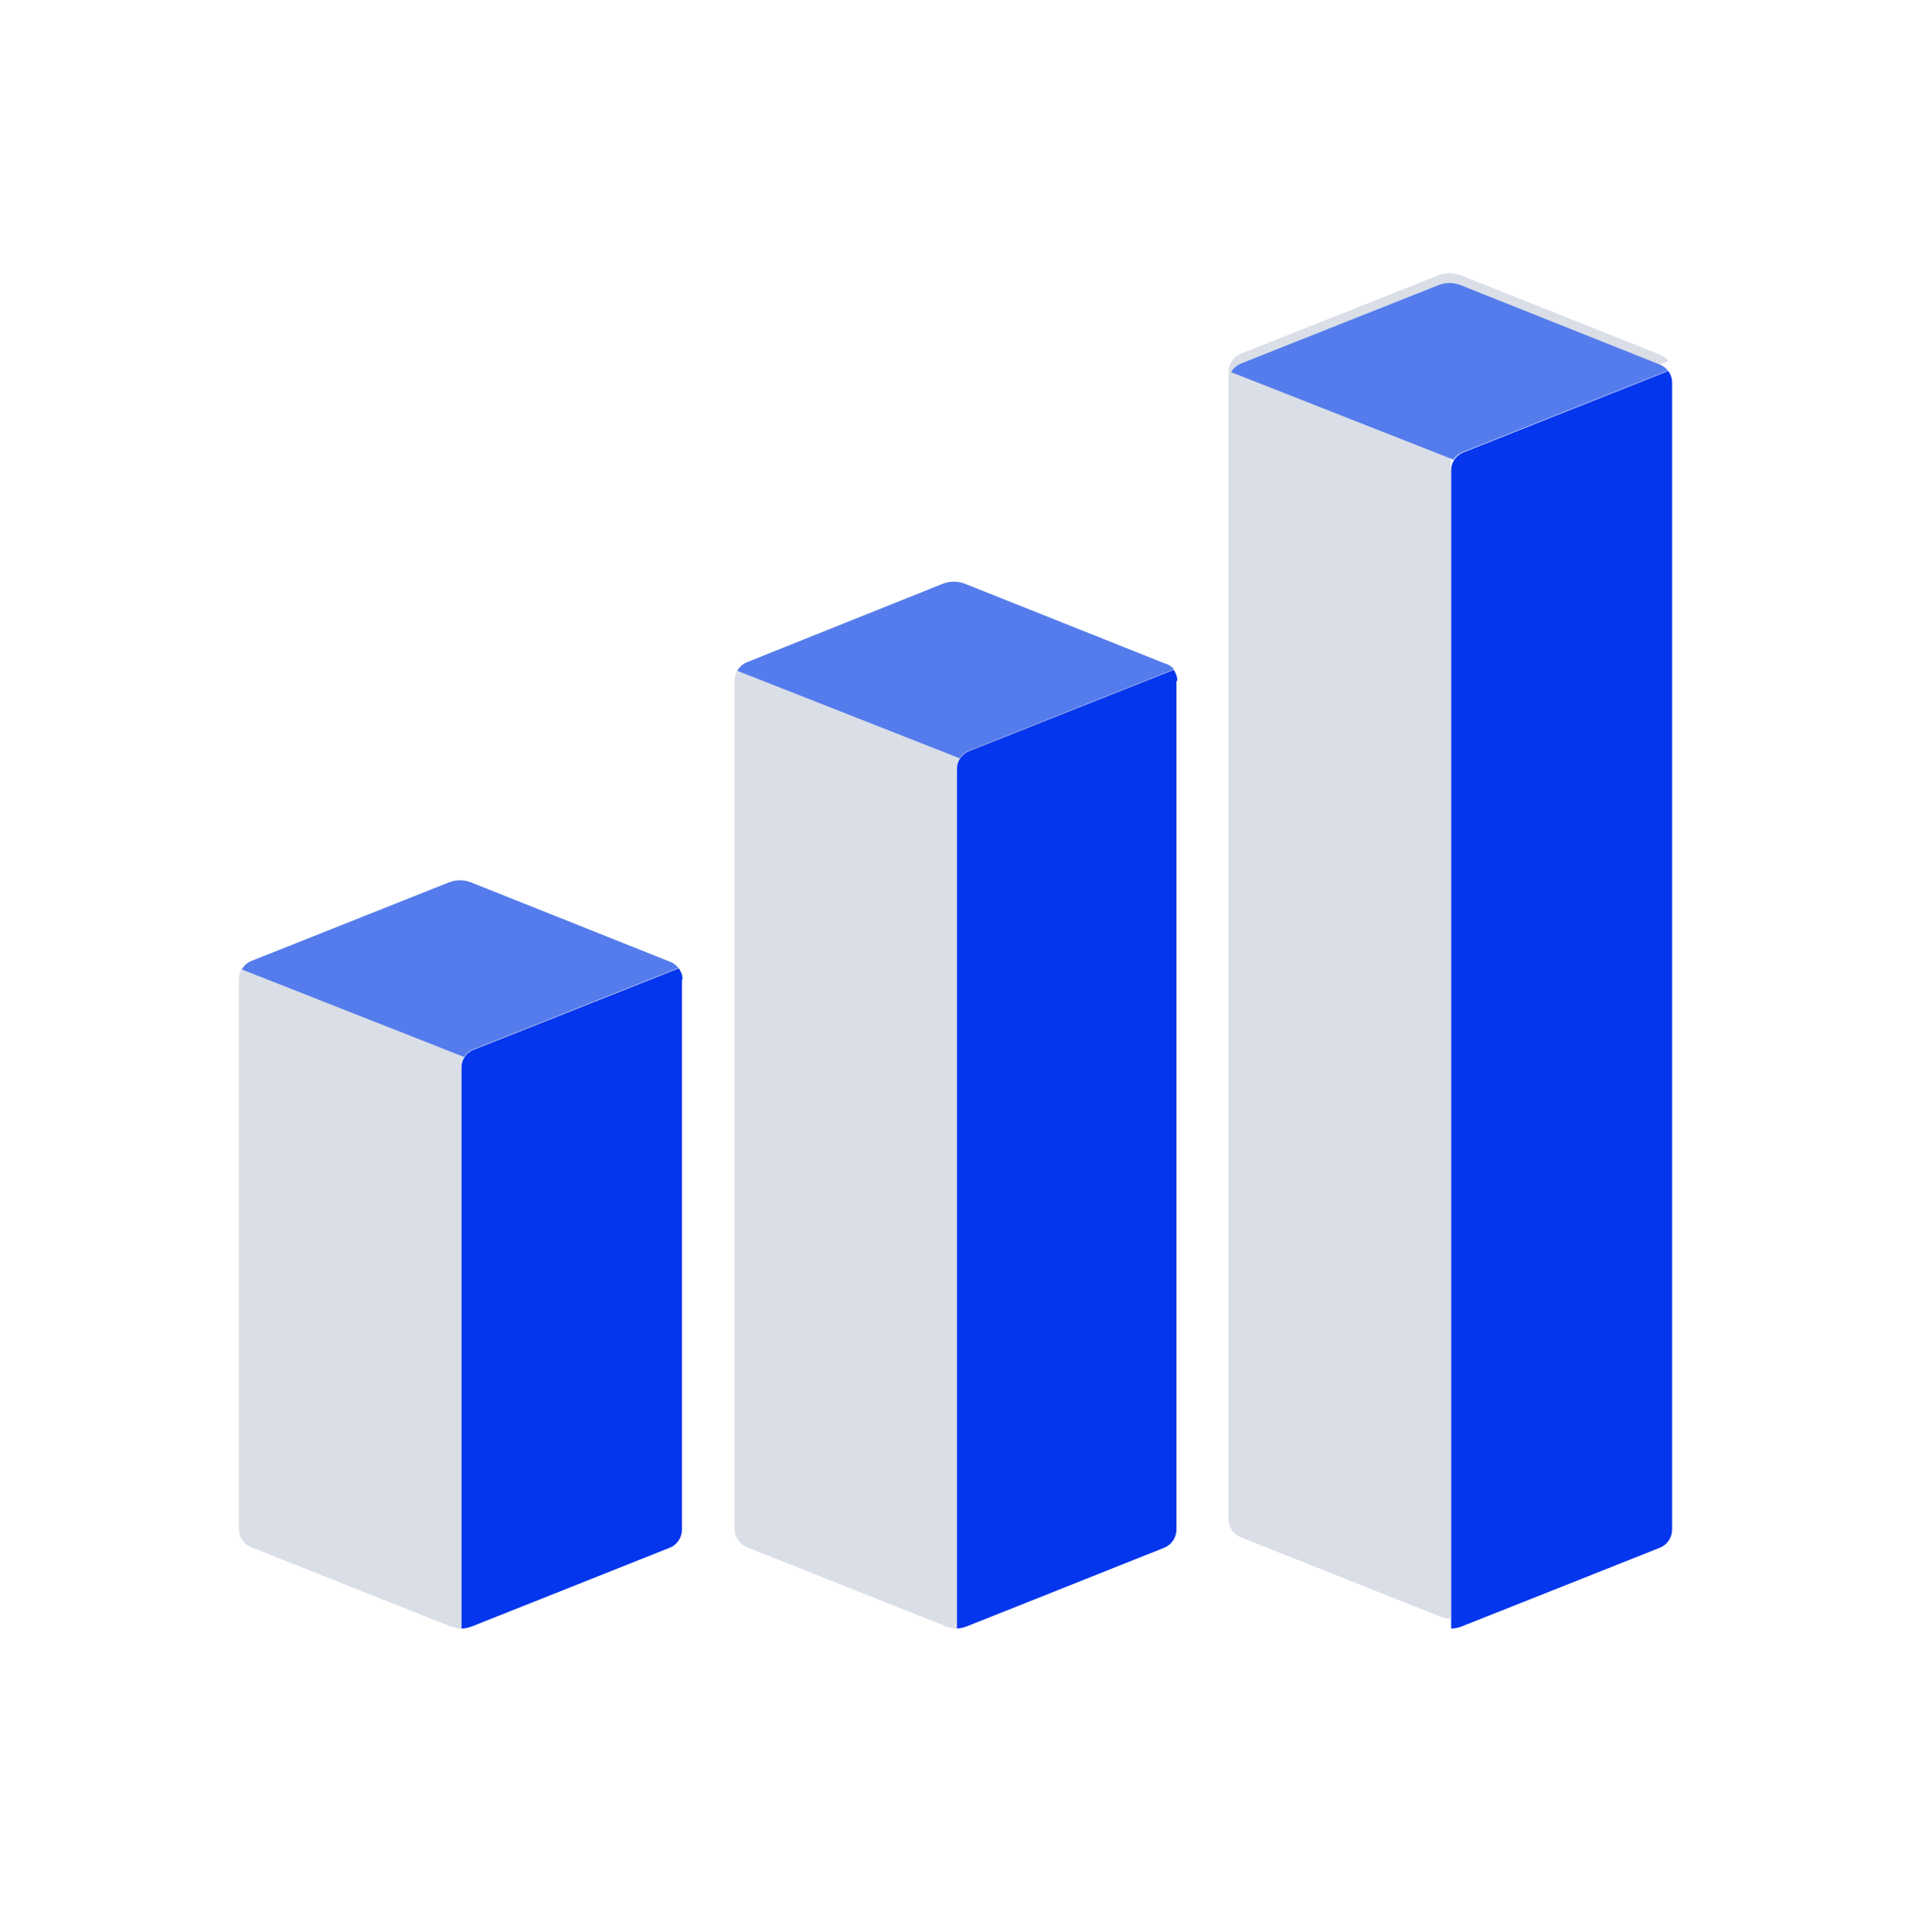<svg width="91" height="92" viewBox="0 0 91 92" fill="none" xmlns="http://www.w3.org/2000/svg">
<path d="M32.504 46.639C32.501 46.444 32.437 46.255 32.319 46.099L22.537 49.981C22.37 50.048 22.226 50.164 22.125 50.314C22.024 50.463 21.969 50.639 21.968 50.82V77.537C22.139 77.534 22.307 77.5 22.466 77.437L31.907 73.683C32.075 73.612 32.217 73.493 32.318 73.341C32.419 73.19 32.474 73.012 32.476 72.83V46.639H32.504Z" fill="#0436ED"/>
<path d="M31.935 45.801L22.409 42.004C22.084 41.881 21.724 41.881 21.399 42.004L11.958 45.758C11.787 45.826 11.64 45.944 11.536 46.096C11.432 46.248 11.376 46.427 11.375 46.611V72.802C11.377 72.984 11.432 73.162 11.533 73.313C11.633 73.465 11.776 73.584 11.944 73.655L21.456 77.437C21.62 77.498 21.793 77.531 21.968 77.537V50.82C21.969 50.639 22.023 50.463 22.125 50.314C22.226 50.164 22.369 50.049 22.537 49.981L32.319 46.099C32.222 45.966 32.089 45.862 31.935 45.801Z" fill="#DADEE7"/>
<path d="M31.935 45.801L22.409 42.004C22.084 41.881 21.724 41.881 21.399 42.004L11.958 45.758C11.771 45.839 11.616 45.978 11.517 46.156L22.096 50.322C22.2 50.164 22.348 50.04 22.522 49.967L32.305 46.085C32.209 45.959 32.082 45.861 31.935 45.801Z" fill="#547CEC"/>
<path d="M56.064 32.421C56.061 32.226 55.997 32.036 55.88 31.88L46.097 35.762C45.93 35.83 45.786 35.946 45.685 36.095C45.584 36.244 45.529 36.42 45.528 36.601V77.537C45.699 77.534 45.867 77.5 46.026 77.437L55.453 73.683C55.62 73.612 55.763 73.493 55.864 73.341C55.965 73.19 56.02 73.012 56.022 72.83V32.421H56.064Z" fill="#0436ED"/>
<path d="M55.453 31.582L45.926 27.785C45.601 27.662 45.242 27.662 44.917 27.785L35.547 31.539C35.379 31.611 35.237 31.73 35.136 31.881C35.035 32.033 34.98 32.21 34.978 32.392V72.802C34.98 72.984 35.035 73.162 35.136 73.313C35.237 73.465 35.379 73.584 35.547 73.655L45.059 77.437C45.223 77.498 45.396 77.531 45.571 77.537V36.601C45.572 36.421 45.627 36.245 45.728 36.095C45.829 35.946 45.972 35.83 46.14 35.762L55.922 31.881C55.802 31.733 55.638 31.628 55.453 31.582Z" fill="#DADEE7"/>
<path d="M55.453 31.582L45.926 27.785C45.601 27.662 45.242 27.662 44.917 27.785L35.547 31.539C35.363 31.624 35.209 31.763 35.106 31.937L45.699 36.103C45.799 35.942 45.949 35.817 46.126 35.748L55.908 31.866C55.79 31.727 55.63 31.627 55.453 31.582Z" fill="#547CEC"/>
<path d="M79.625 18.202C79.622 18.007 79.557 17.818 79.44 17.662L69.672 21.543C69.504 21.611 69.361 21.727 69.26 21.876C69.159 22.026 69.104 22.202 69.103 22.382V77.537C69.273 77.534 69.442 77.5 69.601 77.437L79.056 73.683C79.224 73.612 79.366 73.493 79.467 73.341C79.568 73.19 79.623 73.012 79.625 72.83V18.202Z" fill="#0436ED"/>
<path d="M79.06 16.891L69.534 13.095C69.209 12.971 68.849 12.971 68.524 13.095L59.069 16.848C58.901 16.92 58.758 17.039 58.658 17.19C58.557 17.342 58.502 17.519 58.5 17.701V72.33C58.502 72.512 58.557 72.689 58.658 72.841C58.758 72.993 58.901 73.111 59.069 73.183L68.581 76.965C68.745 77.025 68.918 77.059 69.093 77.065V21.91C69.094 21.73 69.148 21.554 69.25 21.404C69.351 21.255 69.494 21.139 69.662 21.071L79.444 17.19C79.347 17.056 79.214 16.953 79.06 16.891Z" fill="#DADEE7"/>
<path d="M79.056 17.363L69.53 13.567C69.205 13.443 68.846 13.443 68.52 13.567L59.065 17.32C58.881 17.405 58.727 17.544 58.624 17.718L69.217 21.885C69.317 21.723 69.467 21.599 69.644 21.529L79.426 17.647C79.331 17.521 79.203 17.423 79.056 17.363Z" fill="#547CEC"/>
</svg>

